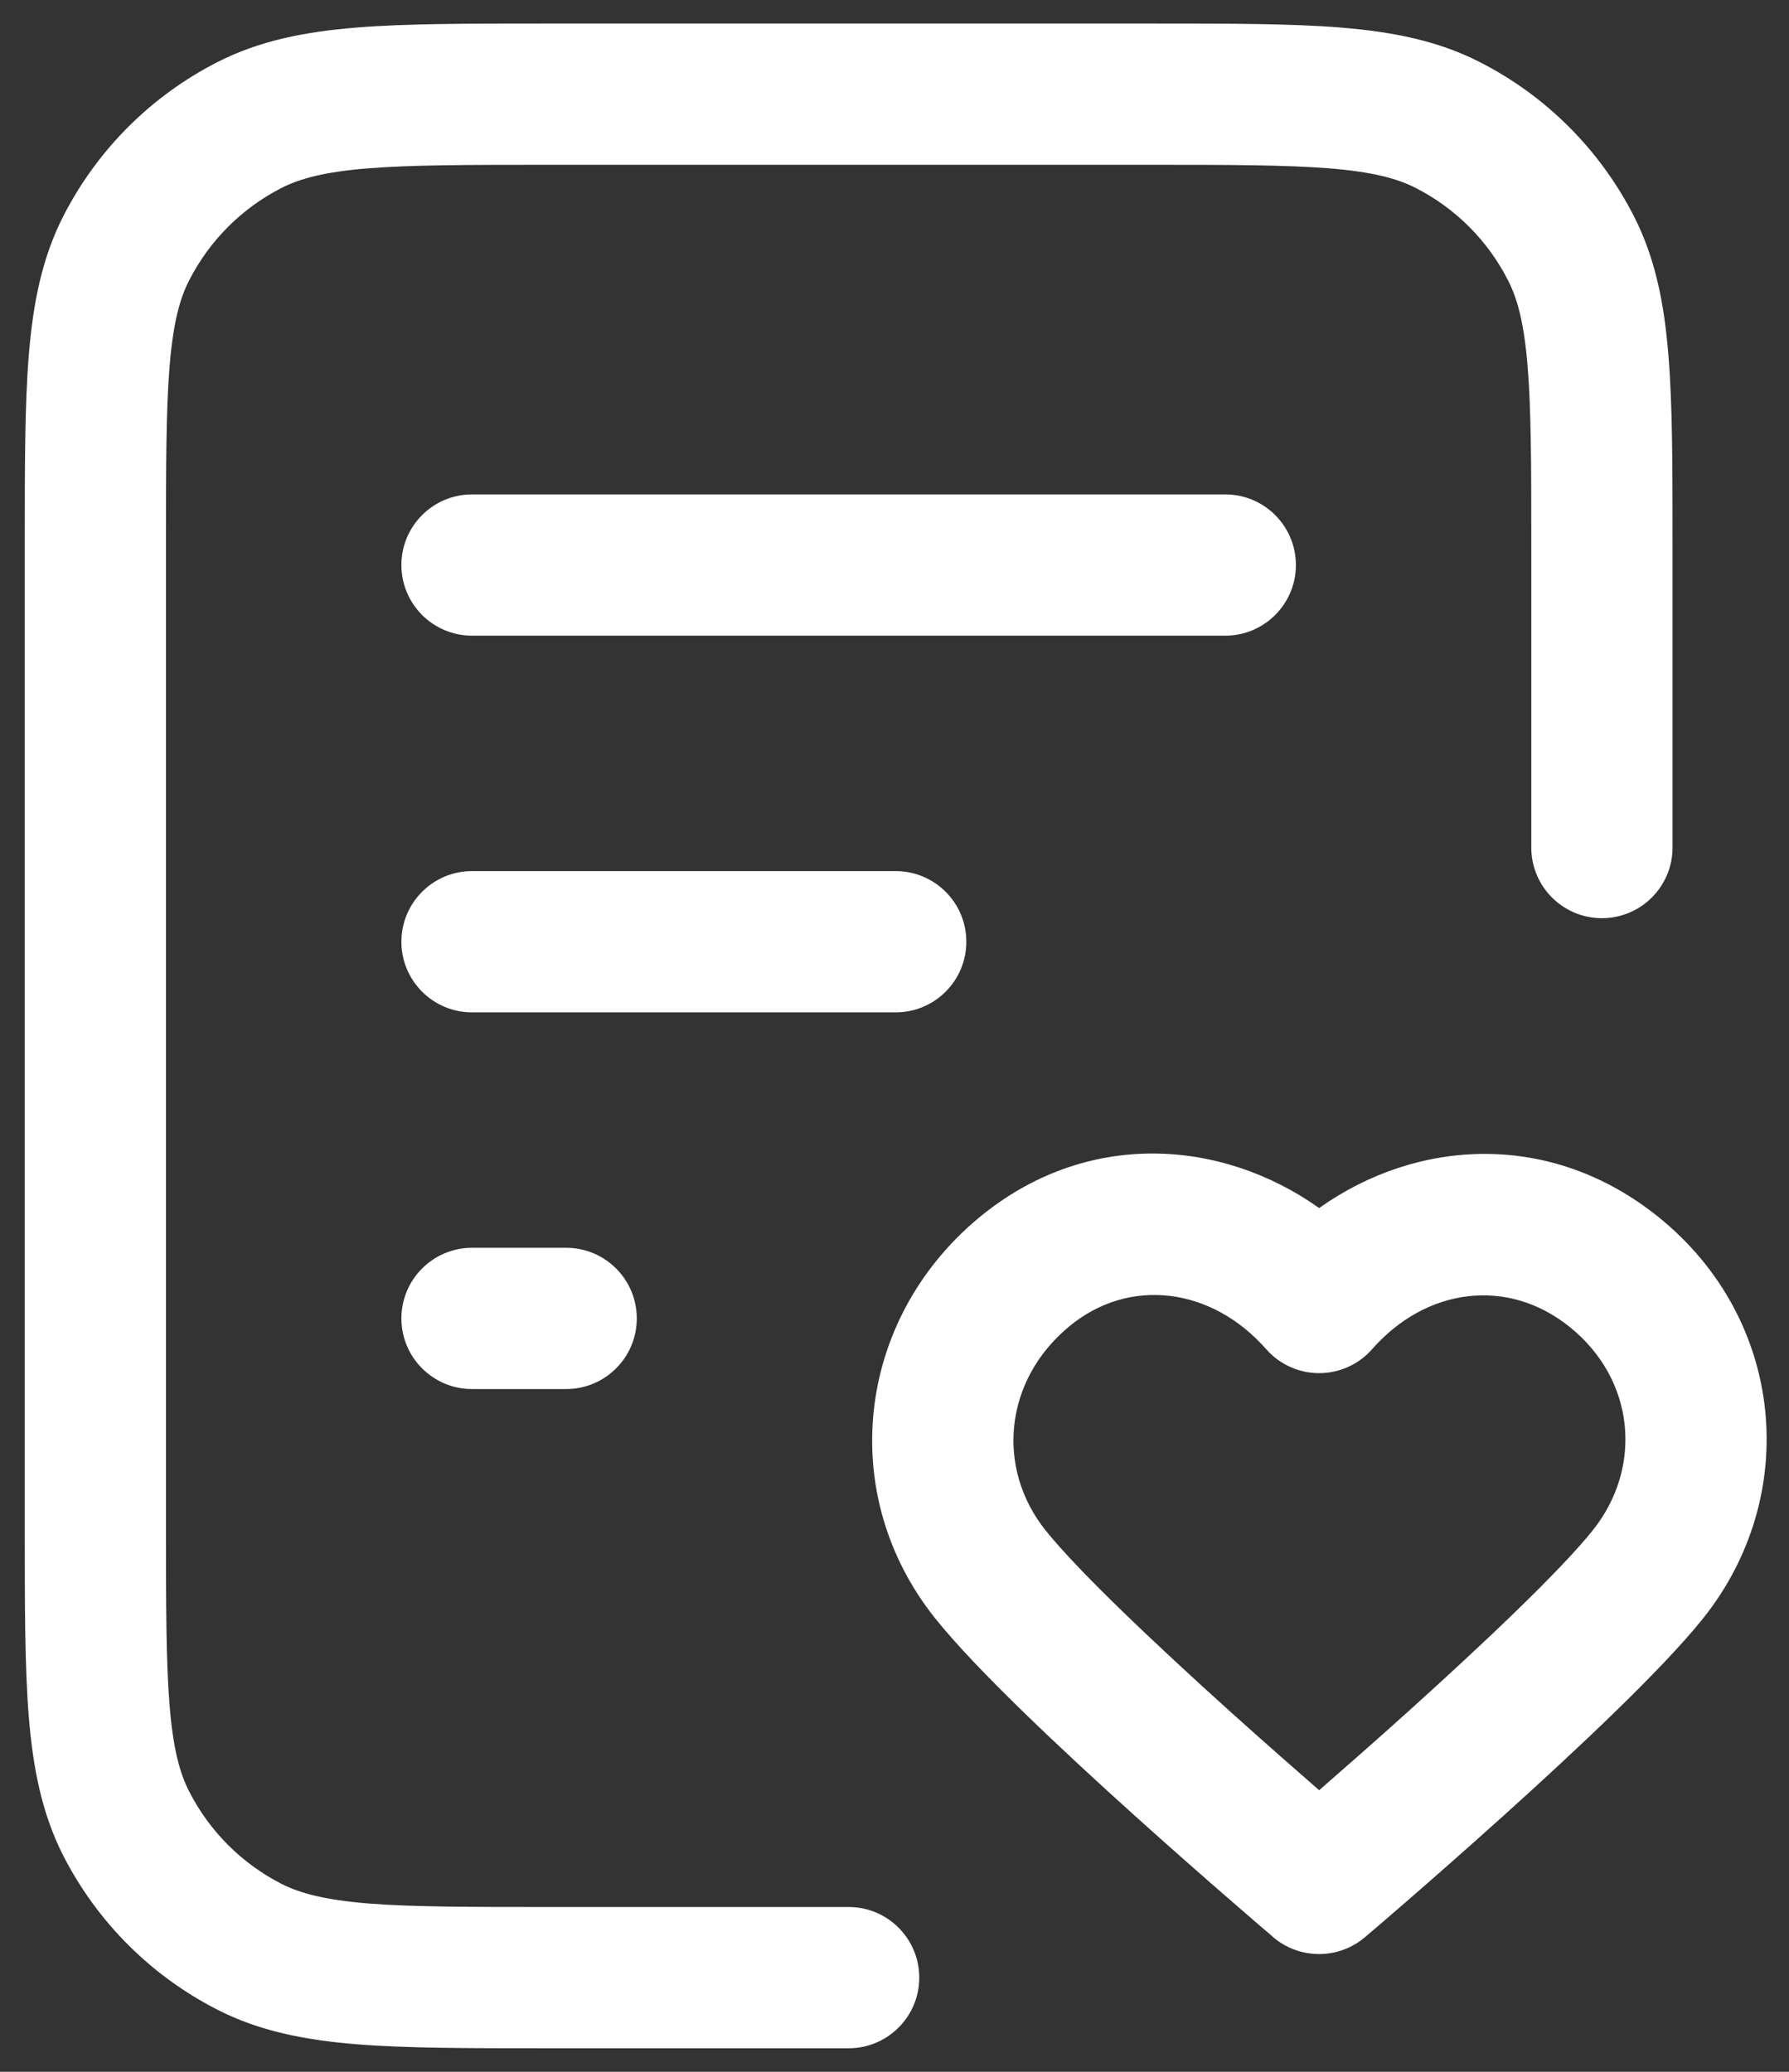 <svg width="19" height="22" viewBox="0 0 19 22" fill="none" xmlns="http://www.w3.org/2000/svg">
<rect x="0" y="0" width="19" height="22" fill="#333333" stroke="none"/>
<path fill-rule="evenodd" clip-rule="evenodd" d="M5.781 0.25H12.245C13.058 0.25 13.713 0.25 14.244 0.293C14.791 0.338 15.271 0.432 15.715 0.659C16.421 1.018 16.994 1.592 17.354 2.298C17.58 2.742 17.675 3.222 17.719 3.769C17.763 4.299 17.763 4.955 17.763 5.768V9C17.763 9.414 17.427 9.75 17.013 9.75C16.599 9.75 16.263 9.414 16.263 9V5.8C16.263 4.948 16.262 4.353 16.224 3.891C16.187 3.437 16.118 3.176 16.017 2.979C15.802 2.555 15.458 2.211 15.034 1.995C14.837 1.895 14.576 1.825 14.122 1.788C13.659 1.751 13.065 1.75 12.213 1.75H5.813C4.96 1.75 4.366 1.751 3.903 1.788C3.45 1.825 3.189 1.895 2.991 1.995C2.568 2.211 2.224 2.555 2.008 2.979C1.907 3.176 1.838 3.437 1.801 3.891C1.763 4.353 1.763 4.948 1.763 5.8V16.2C1.763 17.052 1.763 17.647 1.801 18.109C1.838 18.563 1.907 18.824 2.008 19.021C2.224 19.445 2.568 19.789 2.991 20.005C3.189 20.105 3.45 20.174 3.903 20.212C4.366 20.249 4.96 20.25 5.813 20.25H9.013C9.427 20.25 9.763 20.586 9.763 21C9.763 21.414 9.427 21.75 9.013 21.75H5.781C4.968 21.75 4.312 21.75 3.781 21.707C3.235 21.662 2.755 21.568 2.31 21.341C1.605 20.982 1.031 20.408 0.671 19.703C0.445 19.258 0.351 18.778 0.306 18.232C0.263 17.701 0.263 17.045 0.263 16.232V5.768C0.263 4.955 0.263 4.299 0.306 3.769C0.351 3.222 0.445 2.742 0.671 2.298C1.031 1.592 1.605 1.018 2.31 0.659C2.755 0.432 3.235 0.338 3.781 0.293C4.312 0.25 4.968 0.25 5.781 0.25ZM4.263 6C4.263 5.586 4.599 5.25 5.013 5.25H13.013C13.427 5.25 13.763 5.586 13.763 6C13.763 6.414 13.427 6.75 13.013 6.75H5.013C4.599 6.75 4.263 6.414 4.263 6ZM4.263 10C4.263 9.586 4.599 9.25 5.013 9.25H9.513C9.927 9.25 10.263 9.586 10.263 10C10.263 10.414 9.927 10.75 9.513 10.75H5.013C4.599 10.75 4.263 10.414 4.263 10ZM14.01 12.828C15.046 12.091 16.469 11.999 17.617 12.926C18.962 14.013 19.128 15.884 18.087 17.186C17.648 17.735 16.726 18.598 15.963 19.285C15.571 19.638 15.205 19.959 14.937 20.192C14.802 20.308 14.693 20.403 14.616 20.469L14.527 20.544L14.496 20.571L14.01 20L13.524 20.572L13.493 20.544L13.404 20.469C13.328 20.403 13.218 20.308 13.084 20.192C12.815 19.959 12.449 19.638 12.057 19.285C11.294 18.598 10.372 17.735 9.933 17.186C8.885 15.876 9.086 14.021 10.395 12.932C11.535 11.986 12.971 12.091 14.01 12.828ZM14.01 20L13.524 20.572C13.804 20.809 14.216 20.809 14.496 20.571L14.01 20ZM14.01 19.01C14.267 18.786 14.603 18.491 14.959 18.171C15.744 17.463 16.568 16.685 16.916 16.25C17.449 15.582 17.367 14.653 16.674 14.093C16.009 13.556 15.144 13.677 14.573 14.326C14.431 14.488 14.226 14.581 14.01 14.581C13.794 14.581 13.589 14.488 13.447 14.326C12.87 13.67 11.994 13.555 11.354 14.086C10.66 14.663 10.578 15.591 11.104 16.25C11.452 16.685 12.276 17.463 13.061 18.171C13.417 18.491 13.753 18.786 14.01 19.01ZM4.263 14C4.263 13.586 4.599 13.25 5.013 13.25H6.013C6.427 13.25 6.763 13.586 6.763 14C6.763 14.414 6.427 14.75 6.013 14.75H5.013C4.599 14.75 4.263 14.414 4.263 14Z" fill="#FFFFFF"/>
</svg>
